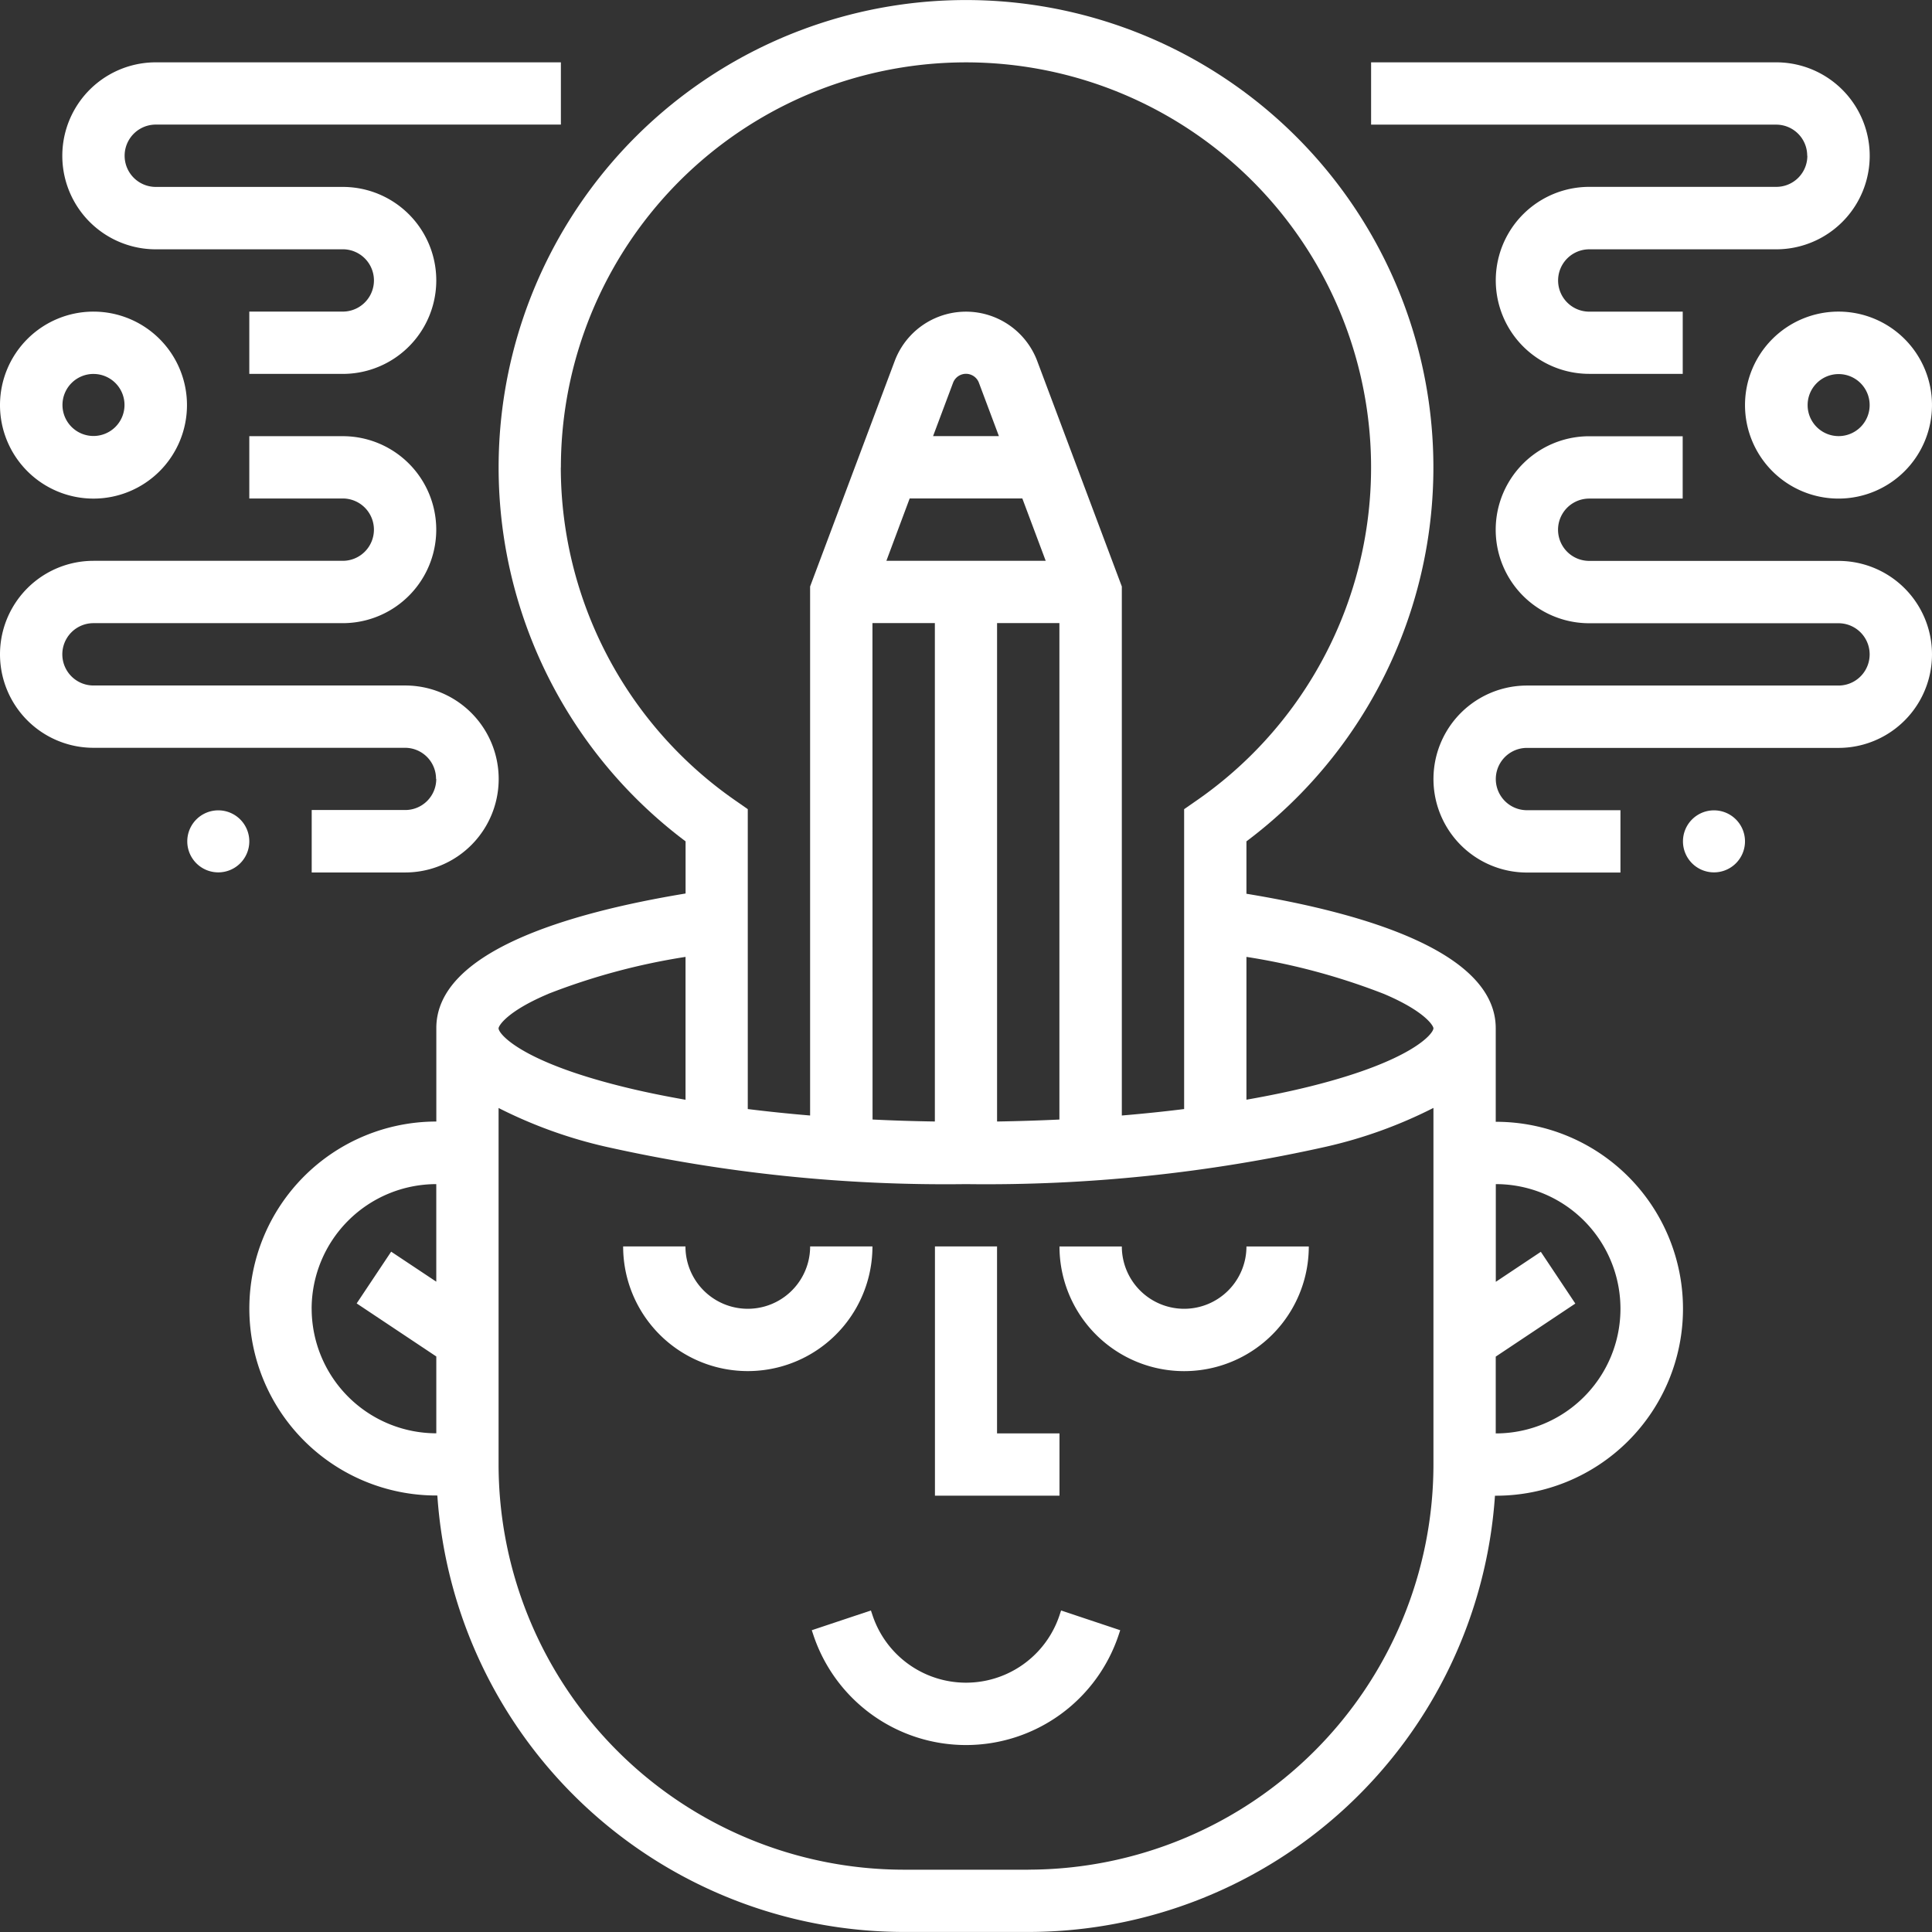 <svg id="Engagement" xmlns="http://www.w3.org/2000/svg" width="137.054" height="137.053" viewBox="0 0 137.054 137.053">
  <rect x="0" y="0" width="137.054" height="137.053" fill="#333333" stroke="none"/>
  <path id="Path_1876" data-name="Path 1876" d="M349.835,444.552h-4.43V431.29H341v17.682h8.835Z" transform="translate(-274.676 -342.869)" fill="#fff"/>
  <path id="Path_1877" data-name="Path 1877" d="M322.872,537.153a6.99,6.99,0,0,1-13.262,0l-.115-.343-4.195,1.4.113.34a11.412,11.412,0,0,0,21.654,0l.113-.34-4.195-1.4Z" transform="translate(-247.713 -422.564)" fill="#fff"/>
  <path id="Path_1878" data-name="Path 1878" d="M268.325,431.29H263.9a4.422,4.422,0,1,1-8.845,0h-4.42a8.842,8.842,0,0,0,17.685,0Z" transform="translate(-206.43 -342.869)" fill="#fff"/>
  <path id="Path_1879" data-name="Path 1879" d="M385.942,435.72a4.425,4.425,0,0,1-4.42-4.42H377.1a8.842,8.842,0,0,0,17.685,0h-4.422A4.422,4.422,0,0,1,385.942,435.72Z" transform="translate(-301.941 -342.876)" fill="#fff"/>
  <path id="Path_1880" data-name="Path 1880" d="M230.689,149.579v-6.632c0-5.384-9.209-8.152-17.685-9.545v-3.718a33.156,33.156,0,1,0-39.787,0v3.7c-8.473,1.4-17.682,4.161-17.682,9.545v6.632a13.264,13.264,0,1,0,0,26.528h.073a33.206,33.206,0,0,0,33.1,30.962h8.842a33.2,33.2,0,0,0,33.084-30.947h.076a13.262,13.262,0,1,0,0-26.525Zm-7.952-9.08c2.9,1.224,3.532,2.259,3.532,2.447,0,.384-1.547,2.323-8.686,4.107-1.424.357-2.961.675-4.579.959V137.881A46.4,46.4,0,0,1,222.738,140.5Zm-58.365-37.34a28.737,28.737,0,1,1,45.159,23.585l-.947.658v21.273q-2.144.267-4.42.458V111.605l-6-15.991a5.4,5.4,0,0,0-10.113,0l-6,15.991v37.528q-2.276-.191-4.422-.458V127.4l-.945-.658a28.784,28.784,0,0,1-12.318-23.585Zm24.743,2.2h7.991l1.657,4.422h-11.3Zm1.659-4.42,1.419-3.786a.979.979,0,0,1,1.833,0l1.419,3.786Zm-4.3,13.262h4.427v35.357c-1.493-.022-2.971-.069-4.42-.14Zm8.84,0h4.422v35.218c-1.449.069-2.937.115-4.422.14ZM163.481,140.5a46.34,46.34,0,0,1,9.733-2.619v10.135c-1.615-.284-3.152-.6-4.577-.959-7.139-1.784-8.686-3.722-8.686-4.107,0-.191.629-1.224,3.532-2.447ZM146.69,162.844A8.85,8.85,0,0,1,155.532,154v6.921l-3.2-2.129-2.447,3.671,5.649,3.764v5.45a8.852,8.852,0,0,1-8.842-8.842Zm50.842,39.79H188.69A28.769,28.769,0,0,1,159.952,173.9V148.6a32.974,32.974,0,0,0,7.611,2.748A110.208,110.208,0,0,0,193.11,154a110.2,110.2,0,0,0,25.546-2.655,32.734,32.734,0,0,0,7.614-2.751v25.3a28.769,28.769,0,0,1-28.737,28.737Zm33.157-30.947v-5.45l5.646-3.764-2.447-3.671-3.194,2.129V154a8.842,8.842,0,0,1,0,17.685Z" transform="translate(-124.583 -70)" fill="#fff"/>
  <path id="Path_1881" data-name="Path 1881" d="M76.632,173.585A6.632,6.632,0,1,0,70,166.952,6.632,6.632,0,0,0,76.632,173.585Zm0-8.842a2.2,2.2,0,1,1-2.2,2.2A2.2,2.2,0,0,1,76.632,164.742Z" transform="translate(-70 -138.215)" fill="#fff"/>
  <path id="Path_1882" data-name="Path 1882" d="M94.7,101.332h13.265a2.21,2.21,0,1,1,0,4.42h-6.632v4.42h6.632a6.632,6.632,0,1,0,0-13.264H94.7a2.211,2.211,0,1,1,0-4.422h28.737V88.07H94.7a6.632,6.632,0,1,0,0,13.264Z" transform="translate(-83.648 -83.648)" fill="#fff"/>
  <path id="Path_1883" data-name="Path 1883" d="M100.947,220.761a2.2,2.2,0,0,1-2.2,2.2H92.112v4.43h6.632a6.632,6.632,0,1,0,0-13.264H76.632a2.211,2.211,0,1,1,0-4.422H94.315a6.632,6.632,0,1,0,0-13.264h-6.63v4.42h6.63a2.211,2.211,0,1,1,0,4.422H76.632a6.632,6.632,0,1,0,0,13.264h22.1a2.2,2.2,0,0,1,2.2,2.2Z" transform="translate(-70 -165.499)" fill="#fff"/>
  <path id="Path_1884" data-name="Path 1884" d="M128.665,307.073a2.2,2.2,0,1,1-2.2-2.2,2.2,2.2,0,0,1,2.2,2.2" transform="translate(-110.98 -247.388)" fill="#fff"/>
  <path id="Path_1885" data-name="Path 1885" d="M575.8,166.952a6.632,6.632,0,1,0,6.632-6.632A6.632,6.632,0,0,0,575.8,166.952Zm8.842,0a2.2,2.2,0,1,1-2.2-2.2A2.2,2.2,0,0,1,584.642,166.952Z" transform="translate(-452.011 -138.215)" fill="#fff"/>
  <path id="Path_1886" data-name="Path 1886" d="M498.367,94.7a2.2,2.2,0,0,1-2.2,2.2h-13.27a6.632,6.632,0,0,0,0,13.265h6.63v-4.413h-6.63a2.211,2.211,0,0,1,0-4.422h13.262a6.632,6.632,0,1,0,0-13.264H467.42v4.42h28.737a2.2,2.2,0,0,1,2.2,2.2Z" transform="translate(-370.156 -83.644)" fill="#fff"/>
  <path id="Path_1887" data-name="Path 1887" d="M514.217,205.292H496.532a2.21,2.21,0,1,1,0-4.42h6.632V196.45h-6.632a6.632,6.632,0,0,0,0,13.265h17.685a2.21,2.21,0,1,1,0,4.42h-22.1a6.632,6.632,0,1,0,0,13.265h6.632v-4.422h-6.632a2.21,2.21,0,0,1,0-4.42h22.1a6.632,6.632,0,1,0,0-13.265Z" transform="translate(-383.796 -165.503)" fill="#fff"/>
  <path id="Path_1888" data-name="Path 1888" d="M562.205,307.073a2.2,2.2,0,1,1-2.2-2.2,2.2,2.2,0,0,1,2.2,2.2" transform="translate(-438.417 -247.388)" fill="#fff"/>
</svg>
